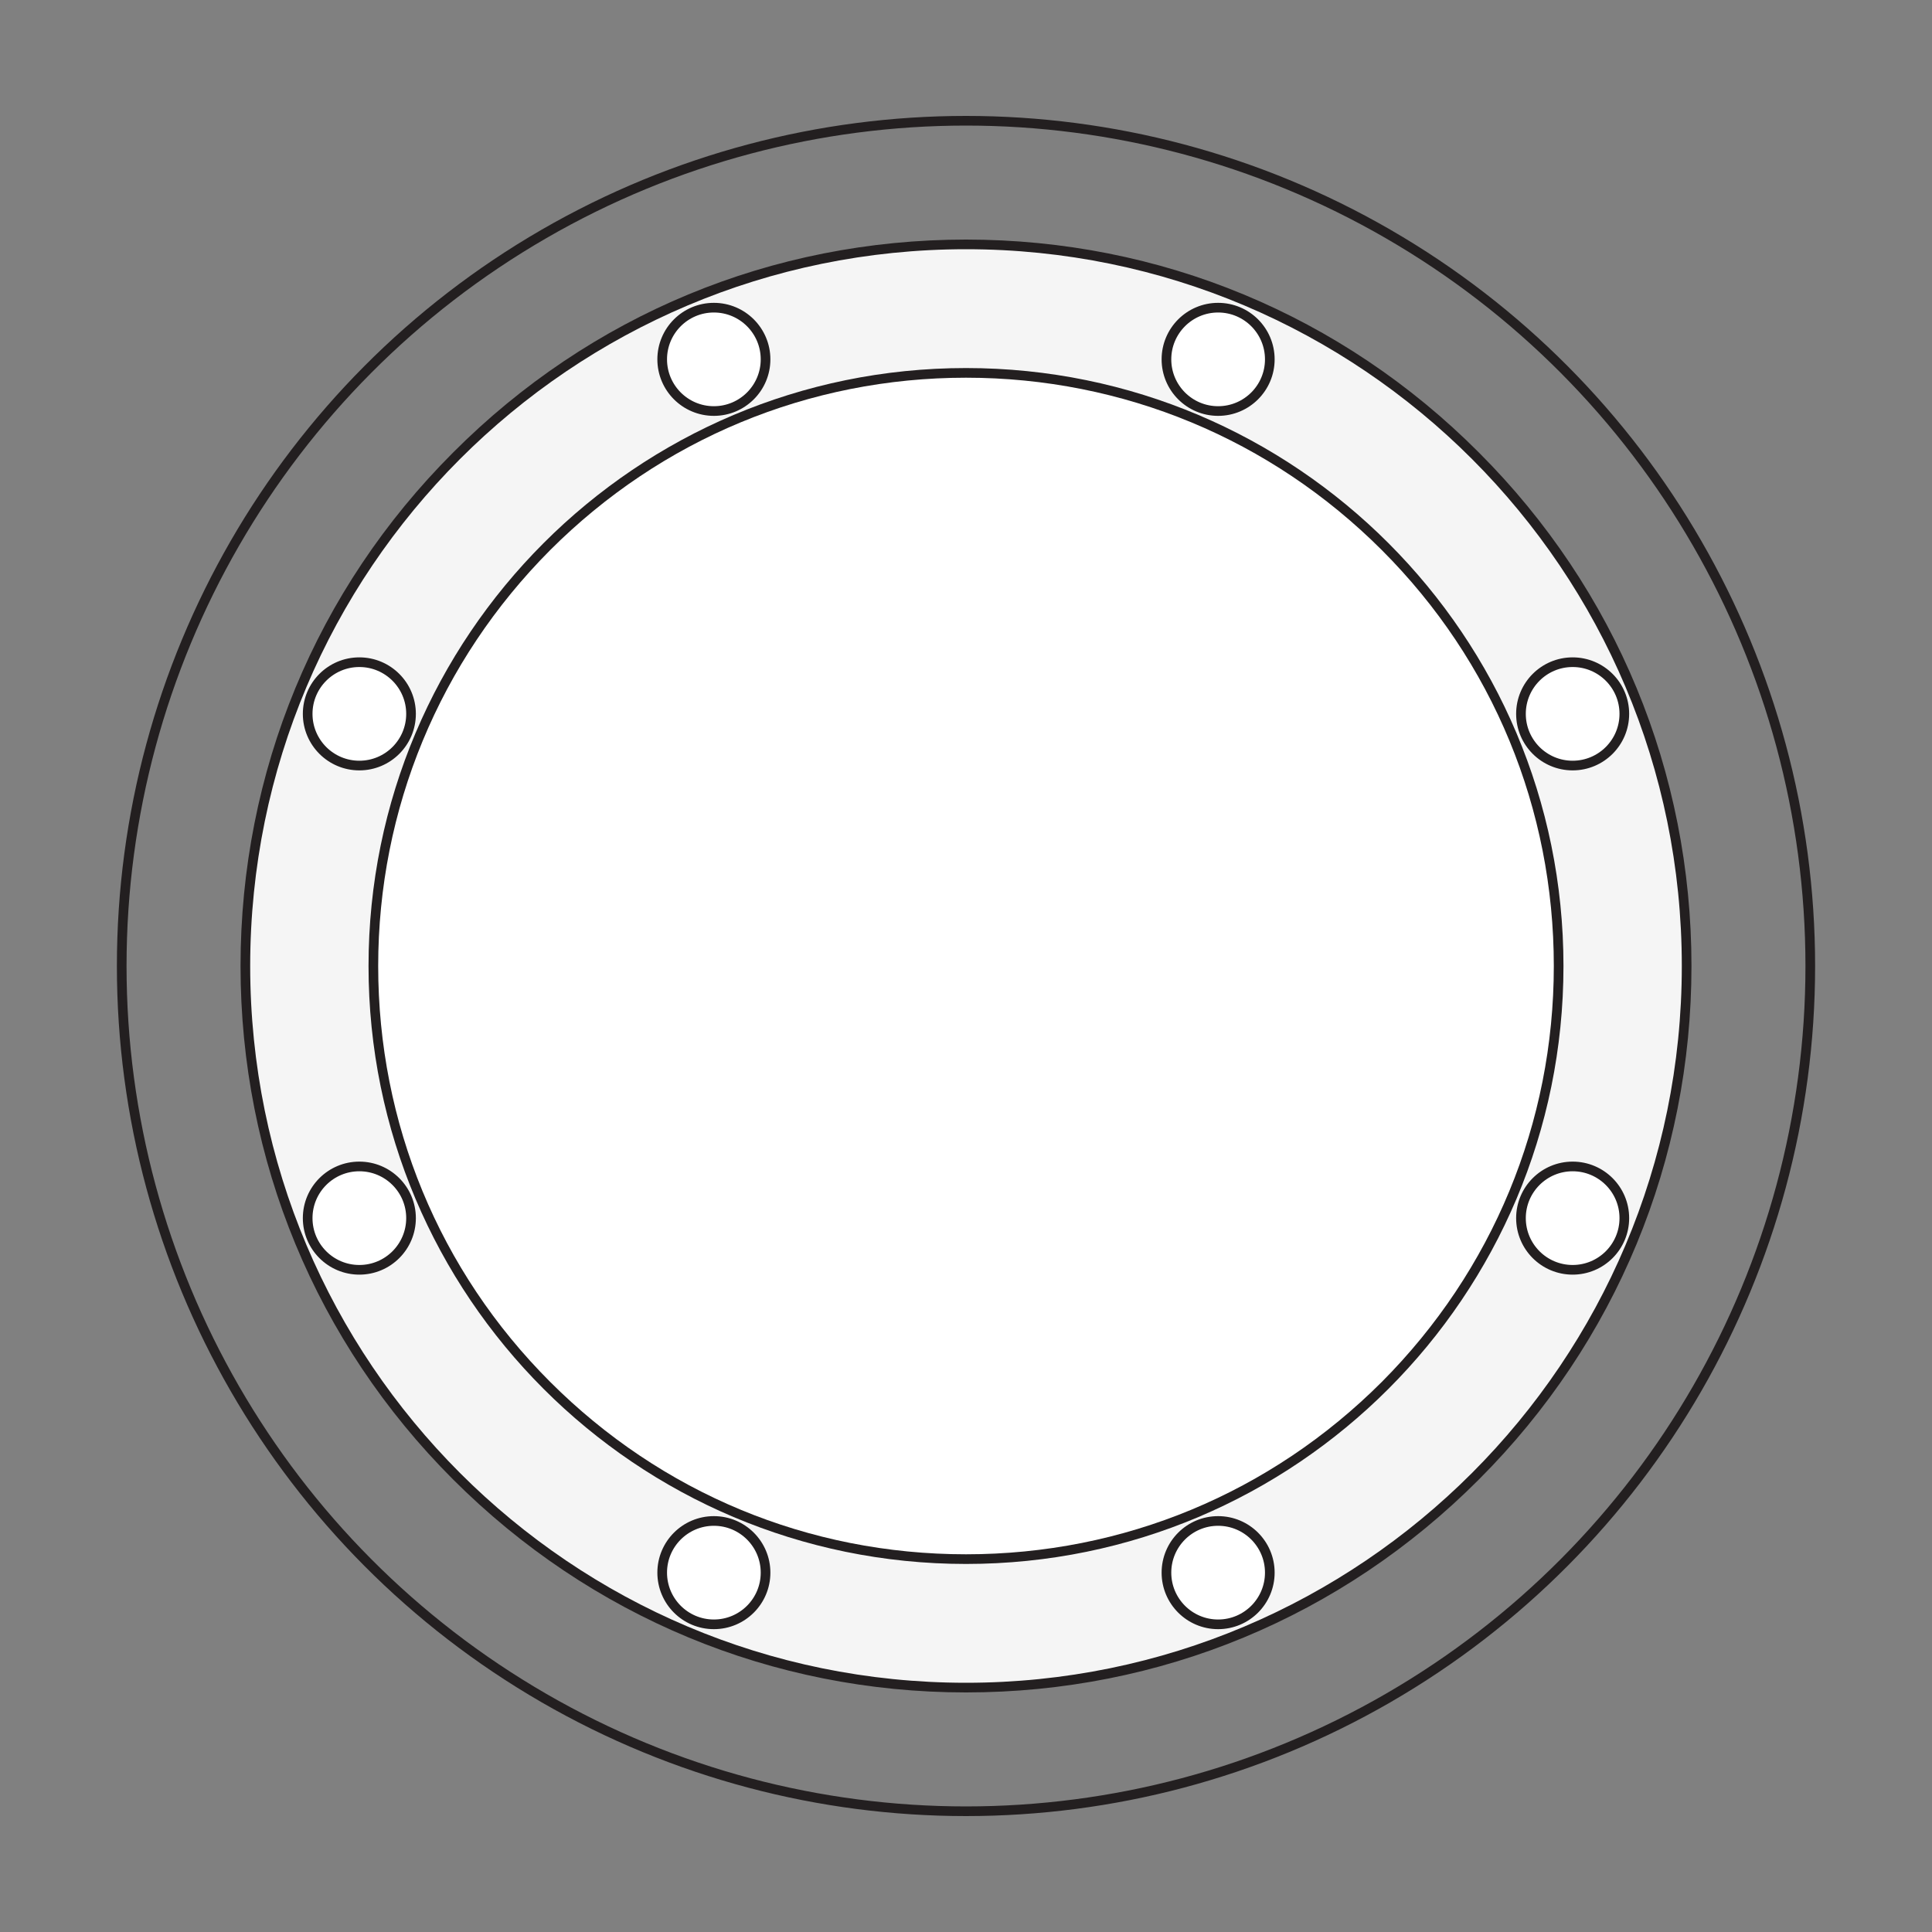 <?xml version="1.0" encoding="utf-8"?>
<!-- Generator: Adobe Illustrator 22.1.0, SVG Export Plug-In . SVG Version: 6.00 Build 0)  -->
<svg version="1.1" id="Layer_1" xmlns="http://www.w3.org/2000/svg" xmlns:xlink="http://www.w3.org/1999/xlink" x="0px" y="0px"
	 viewBox="0 0 400 400" style="enable-background:new 0 0 400 400;" xml:space="preserve">
<rect x="0" y="0" width="400" height="400" fill="#808080" stroke="none"/>
<style type="text/css">
	.st0{fill:#F5F5F5;}
	.st1{fill:#231F20;}
	.st2{fill:#FFFFFF;}
	.st3{fill:none;stroke:#231F20;stroke-width:2;stroke-miterlimit:10;}
	.st4{fill:#FFFFFF;stroke:#231F20;stroke-width:2;stroke-miterlimit:10;}
</style>
<g id="XMLID_19_">
	<g id="XMLID_17_">
		<g id="XMLID_15_">
			<ellipse class="st0" cx="200" cy="200" rx="149.2" ry="149.4"/>
			<path class="st1" d="M200,51.6c81.8,0,148.2,66.4,148.2,148.4S281.8,348.4,200,348.4S51.8,282,51.8,200S118.2,51.6,200,51.6
				 M200,49.6c-40.1,0-77.8,15.6-106.2,44.1c-28.4,28.4-44,66.2-44,106.3s15.6,77.9,44,106.3c28.4,28.4,66.1,44.1,106.2,44.1
				s77.8-15.6,106.2-44.1c28.4-28.4,44-66.2,44-106.3s-15.6-77.9-44-106.3C277.8,65.2,240.1,49.6,200,49.6L200,49.6z"/>
		</g>
		<g id="XMLID_14_">
			<ellipse class="st2" cx="200" cy="200" rx="122.7" ry="122.8"/>
			<path class="st1" d="M200,78.2c32.5,0,63.1,12.7,86.1,35.7c23,23,35.6,53.6,35.6,86.1s-12.7,63.1-35.6,86.1
				c-23,23-53.5,35.7-86.1,35.7s-63.1-12.7-86.1-35.7c-23-23-35.6-53.6-35.6-86.1s12.7-63.1,35.6-86.1
				C136.9,90.9,167.5,78.2,200,78.2 M200,76.2c-68.3,0-123.7,55.4-123.7,123.8S131.7,323.8,200,323.8S323.7,268.4,323.7,200
				S268.3,76.2,200,76.2L200,76.2z"/>
		</g>
		<ellipse id="XMLID_16_" class="st3" cx="200" cy="200" rx="174.8" ry="175"/>
	</g>
	<circle id="XMLID_18_" class="st4" cx="252.2" cy="74.4" r="10.7"/>
	<circle id="XMLID_20_" class="st4" cx="325.6" cy="147.8" r="10.7"/>
	<circle id="XMLID_21_" class="st4" cx="325.6" cy="252.2" r="10.7"/>
	<circle id="XMLID_22_" class="st4" cx="252.2" cy="325.6" r="10.7"/>
	<circle id="XMLID_23_" class="st4" cx="147.8" cy="325.6" r="10.7"/>
	<circle id="XMLID_24_" class="st4" cx="74.4" cy="252.2" r="10.7"/>
	<circle id="XMLID_25_" class="st4" cx="74.4" cy="147.8" r="10.7"/>
	<circle id="XMLID_26_" class="st4" cx="147.8" cy="74.4" r="10.7"/>
</g>
</svg>
